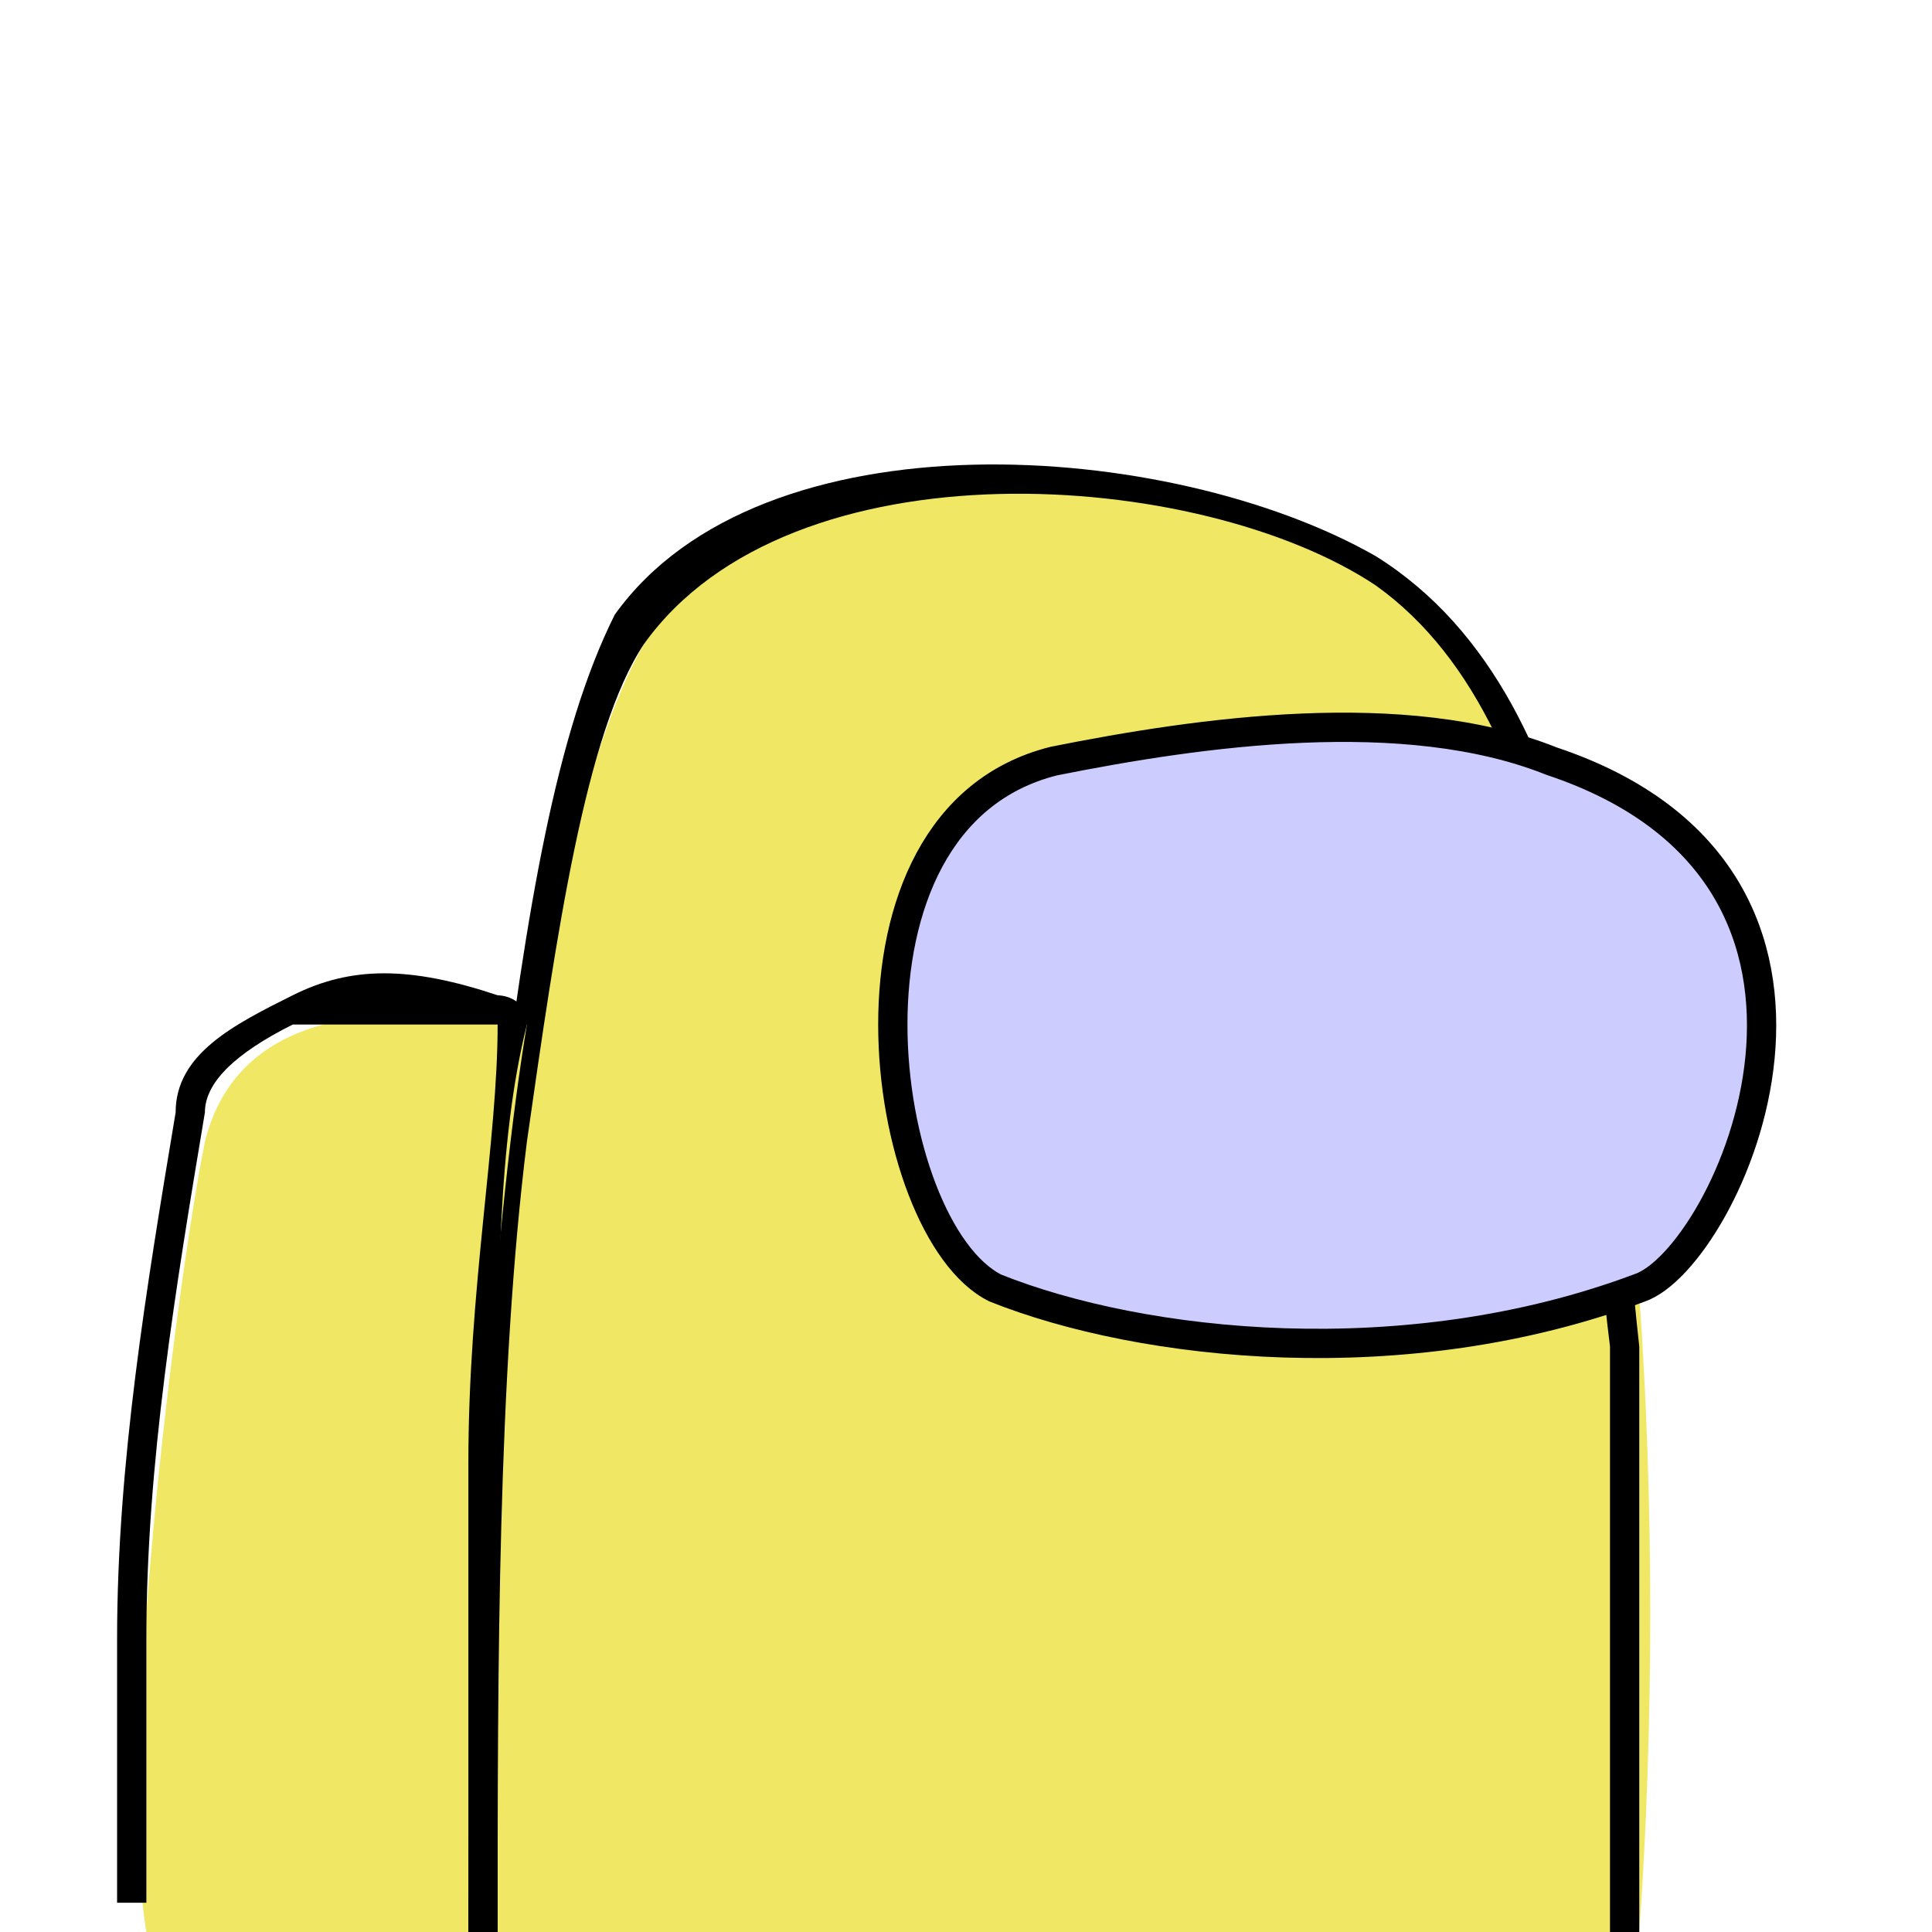<?xml version="1.0" encoding="UTF-8"?>
<!DOCTYPE svg PUBLIC "-//W3C//DTD SVG 1.1//EN" "http://www.w3.org/Graphics/SVG/1.1/DTD/svg11.dtd">
<!-- Creator: CorelDRAW 2020 (64-Bit) -->
<svg xmlns="http://www.w3.org/2000/svg" xml:space="preserve" width="573px" height="573px" version="1.1" style="shape-rendering:geometricPrecision; text-rendering:geometricPrecision; image-rendering:optimizeQuality; fill-rule:evenodd; clip-rule:evenodd"
viewBox="0 0 66 66"
 xmlns:xlink="http://www.w3.org/1999/xlink"
 xmlns:xodm="http://www.corel.com/coreldraw/odm/2003">
 <defs>
  <style type="text/css">
   <![CDATA[
    .str0 {stroke:black;stroke-width:1;stroke-linecap:round;stroke-linejoin:round;stroke-miterlimit:22.926}
    .fil3 {fill:none}
    .fil2 {fill:#CCCCFF}
    .fil0 {fill:#F0E765}
    .fil1 {fill:black;fill-rule:nonzero}
   ]]>
  </style>
 </defs>
 <g id="Слой_x0020_1">
  <path id="amongus1" class="fil0" d="M56 66c1,-14 0,-31 -3,-39 -4,-12 -26,-13 -31,-5 -4,7 -6,28 -6,44l40 0z"/>
  <path class="fil1" d="M55 66c0,-6 0,-13 0,-20 -1,-8 -1,-21 -8,-26 -6,-4 -20,-5 -25,2 -2,3 -3,10 -4,17 -1,8 -1,18 -1,27l-1 0c0,-9 0,-18 1,-27 1,-8 2,-14 4,-18 5,-7 19,-6 26,-2 8,5 8,18 9,27 0,7 0,14 0,20l-1 0z"/>
  <path class="fil0" d="M16 66c0,-13 1,-25 2,-31 -6,-1 -10,0 -11,4 -1,5 -3,21 -2,27l11 0z"/>
  <path class="fil1" d="M16 66c0,-6 0,-11 0,-16 0,-6 1,-11 1,-15 -3,0 -5,0 -7,0 -2,1 -3,2 -3,3 -1,6 -2,12 -2,18 0,4 0,7 0,9l-1 0c0,-2 0,-6 0,-9 0,-6 1,-12 2,-18 0,-2 2,-3 4,-4 2,-1 4,-1 7,0 0,0 1,0 1,1 -1,4 -1,9 -1,15 0,5 0,11 0,16l-1 0z"/>
  <path class="fil2 str0" d="M53 26c-5,-2 -12,-1 -17,0 -8,2 -6,16 -2,18 5,2 14,3 22,0 3,-1 9,-14 -3,-18z"/>
  <rect class="fil3" width="66" height="66"/>
 </g>
</svg>

